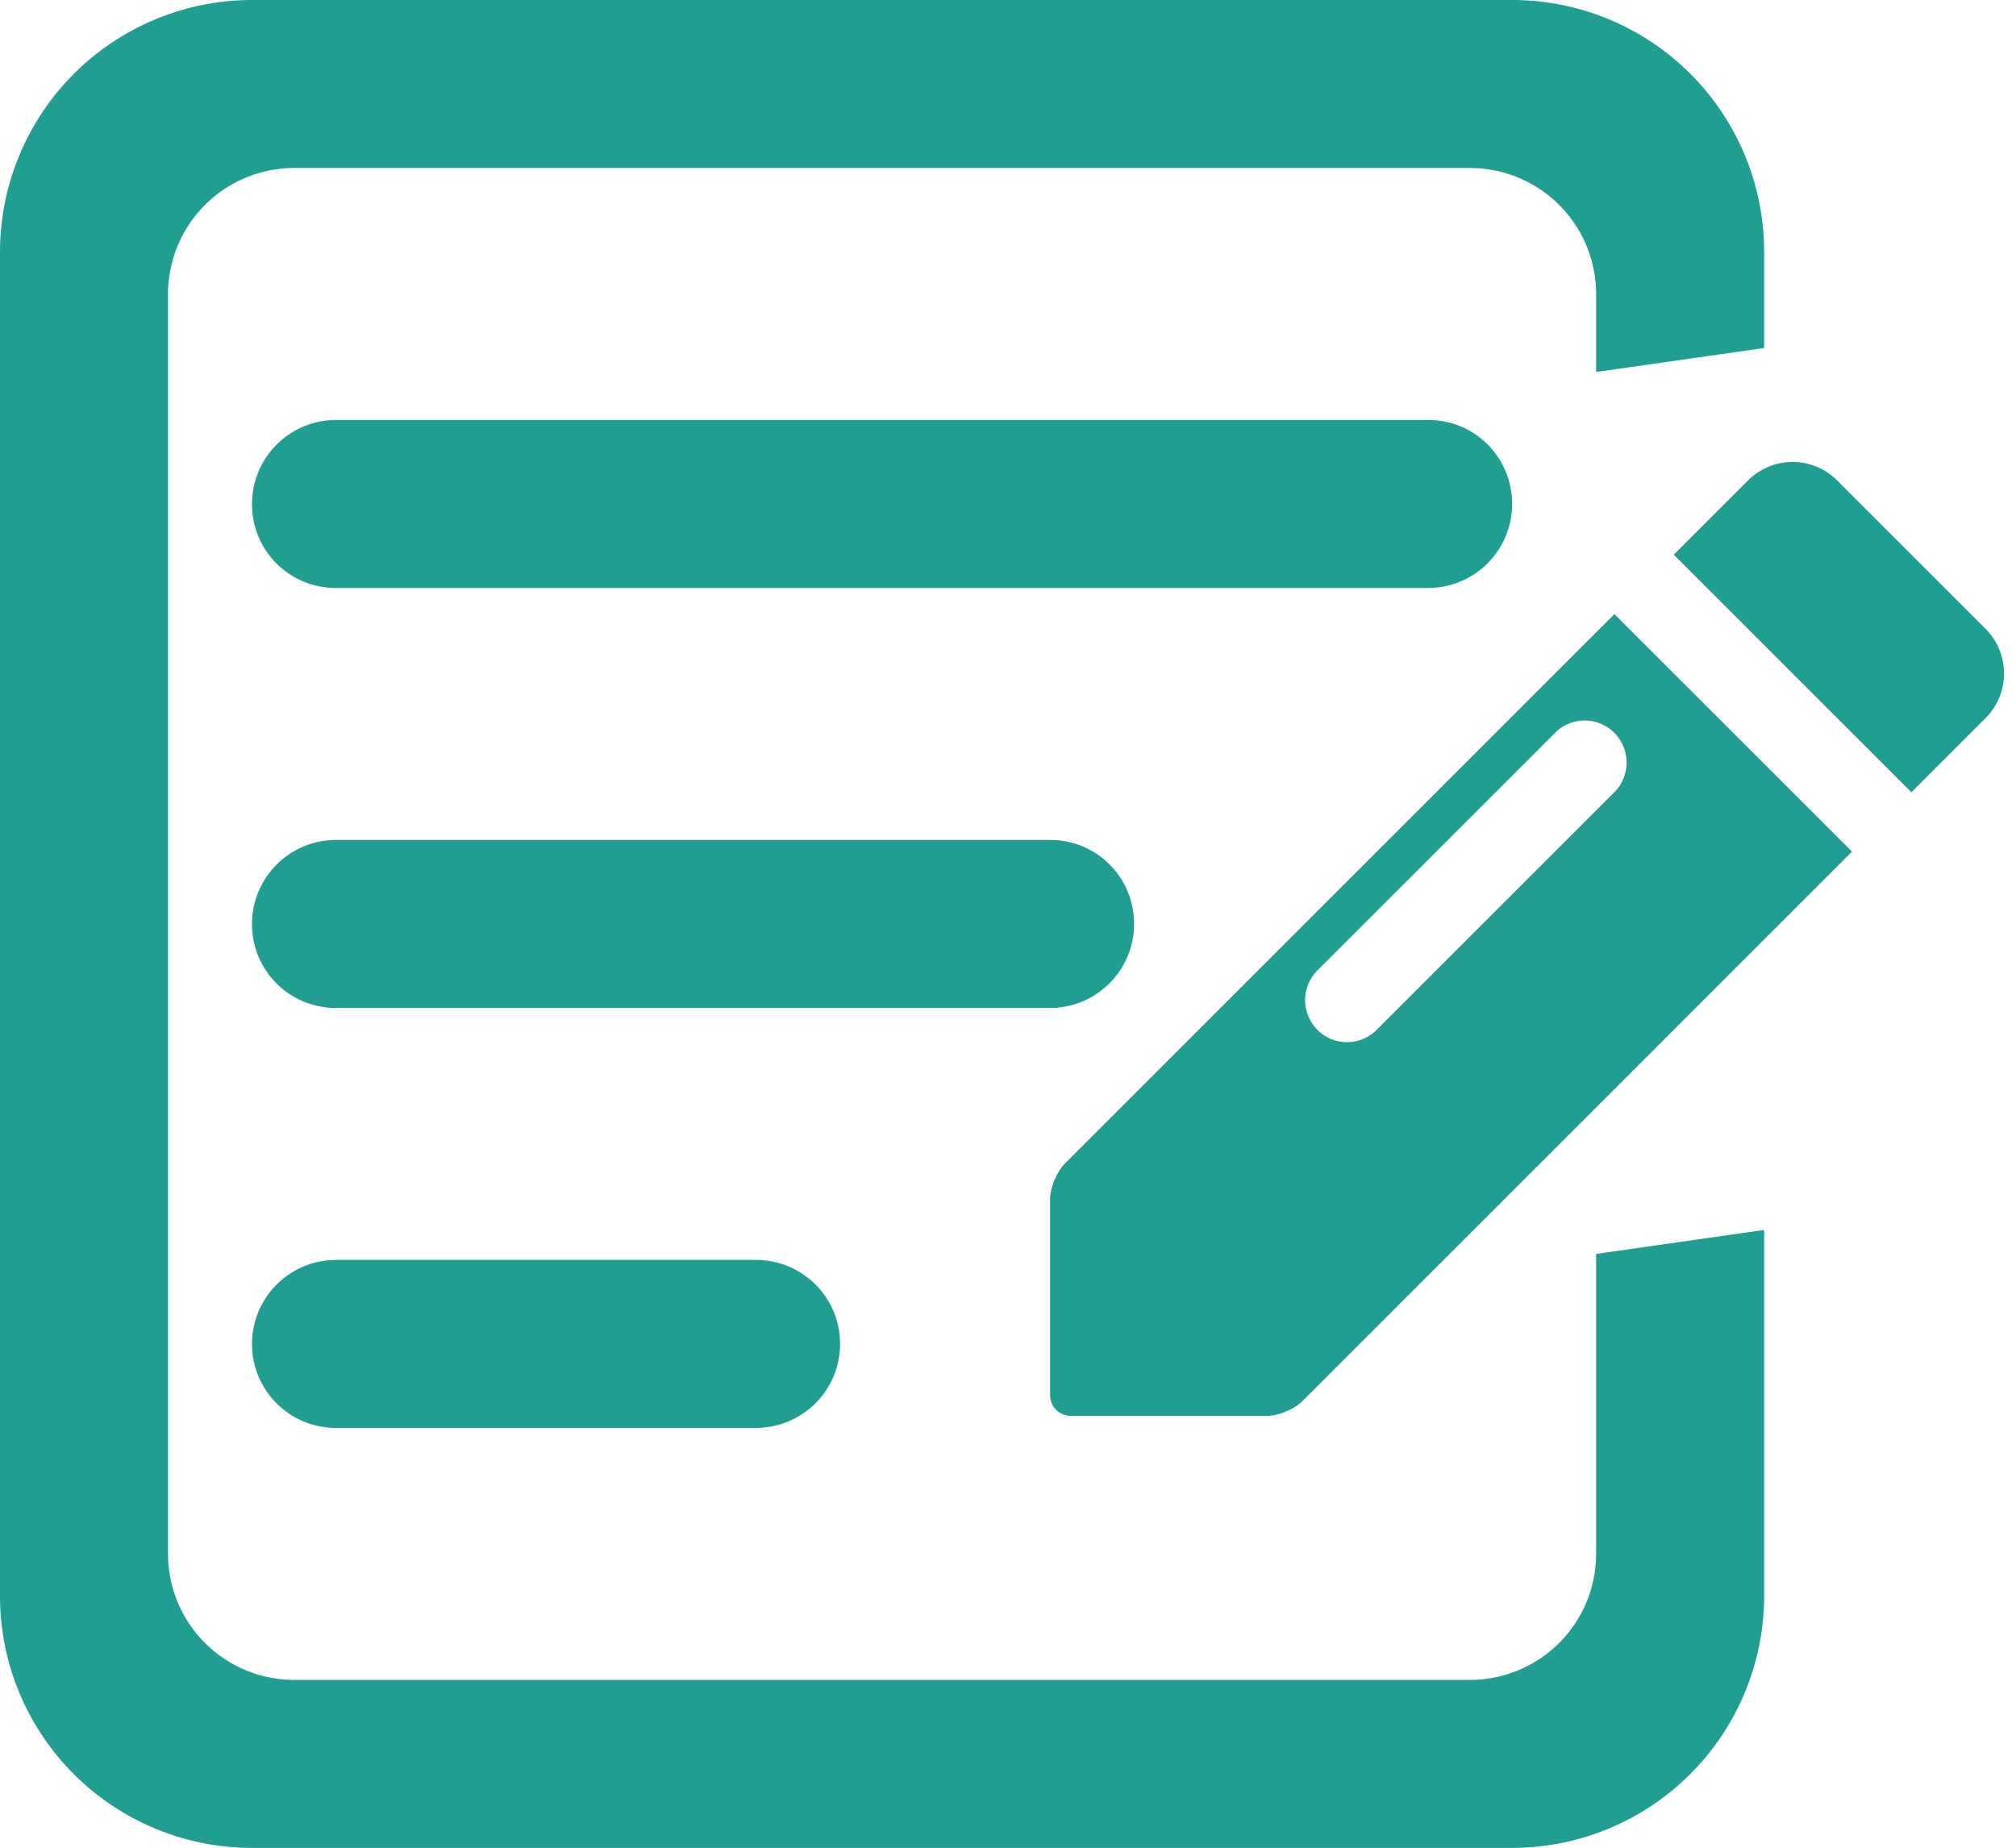 <?xml version="1.0" standalone="no"?><!DOCTYPE svg PUBLIC "-//W3C//DTD SVG 1.1//EN" "http://www.w3.org/Graphics/SVG/1.1/DTD/svg11.dtd"><svg class="icon" width="120px" height="110.01px" viewBox="0 0 1117 1024" version="1.1" xmlns="http://www.w3.org/2000/svg"><path d="M968.518 266.24a34.909 34.909 0 0 1 49.478 0.07l82.129 82.129c13.661 13.661 13.591 35.933 0.047 49.455l-41.123 41.123-131.654-131.654 41.123-41.123z m-74.031 74.054l131.654 131.631-304.314 304.314c-4.608 4.631-13.359 8.378-20.038 8.378h-108.288A11.543 11.543 0 0 1 581.818 772.887V664.669c0-6.47 3.724-15.43 8.378-20.061l304.291-304.291z m-32.815 65.745L729.833 537.833a23.366 23.366 0 0 0 0.07 32.838 23.156 23.156 0 0 0 32.815 0.07l131.817-131.793a23.366 23.366 0 0 0-0.07-32.838 23.156 23.156 0 0 0-32.815-0.07z m-181.108 181.085l98.723 98.746-49.361 49.361H697.018l-16.454-49.361-49.385-16.454V636.509l49.385-49.385zM977.455 192.838l-93.091 13.289v-43.055A69.911 69.911 0 0 0 814.499 93.091H162.956A69.911 69.911 0 0 0 93.091 163.072v697.856A69.911 69.911 0 0 0 162.956 930.909h651.543A69.911 69.911 0 0 0 884.364 860.928v-166.074l93.091-13.289v202.729A139.729 139.729 0 0 1 837.935 1024H139.52A139.59 139.59 0 0 1 0 884.294V139.706A139.729 139.729 0 0 1 139.52 0h698.415A139.59 139.59 0 0 1 977.455 139.706v53.132zM139.636 279.273a46.545 46.545 0 0 1 46.359-46.545h605.463c25.6 0 46.359 20.666 46.359 46.545a46.545 46.545 0 0 1-46.359 46.545H185.996A46.313 46.313 0 0 1 139.636 279.273z m0 232.727c0-25.716 20.992-46.545 46.429-46.545h395.869c25.647 0 46.429 20.666 46.429 46.545 0 25.716-20.992 46.545-46.429 46.545H186.065A46.359 46.359 0 0 1 139.636 512z m0 232.727c0-25.716 20.876-46.545 46.685-46.545h232.448c25.786 0 46.685 20.666 46.685 46.545 0 25.716-20.876 46.545-46.685 46.545H186.321A46.499 46.499 0 0 1 139.636 744.727z" fill="#209e91" /></svg>